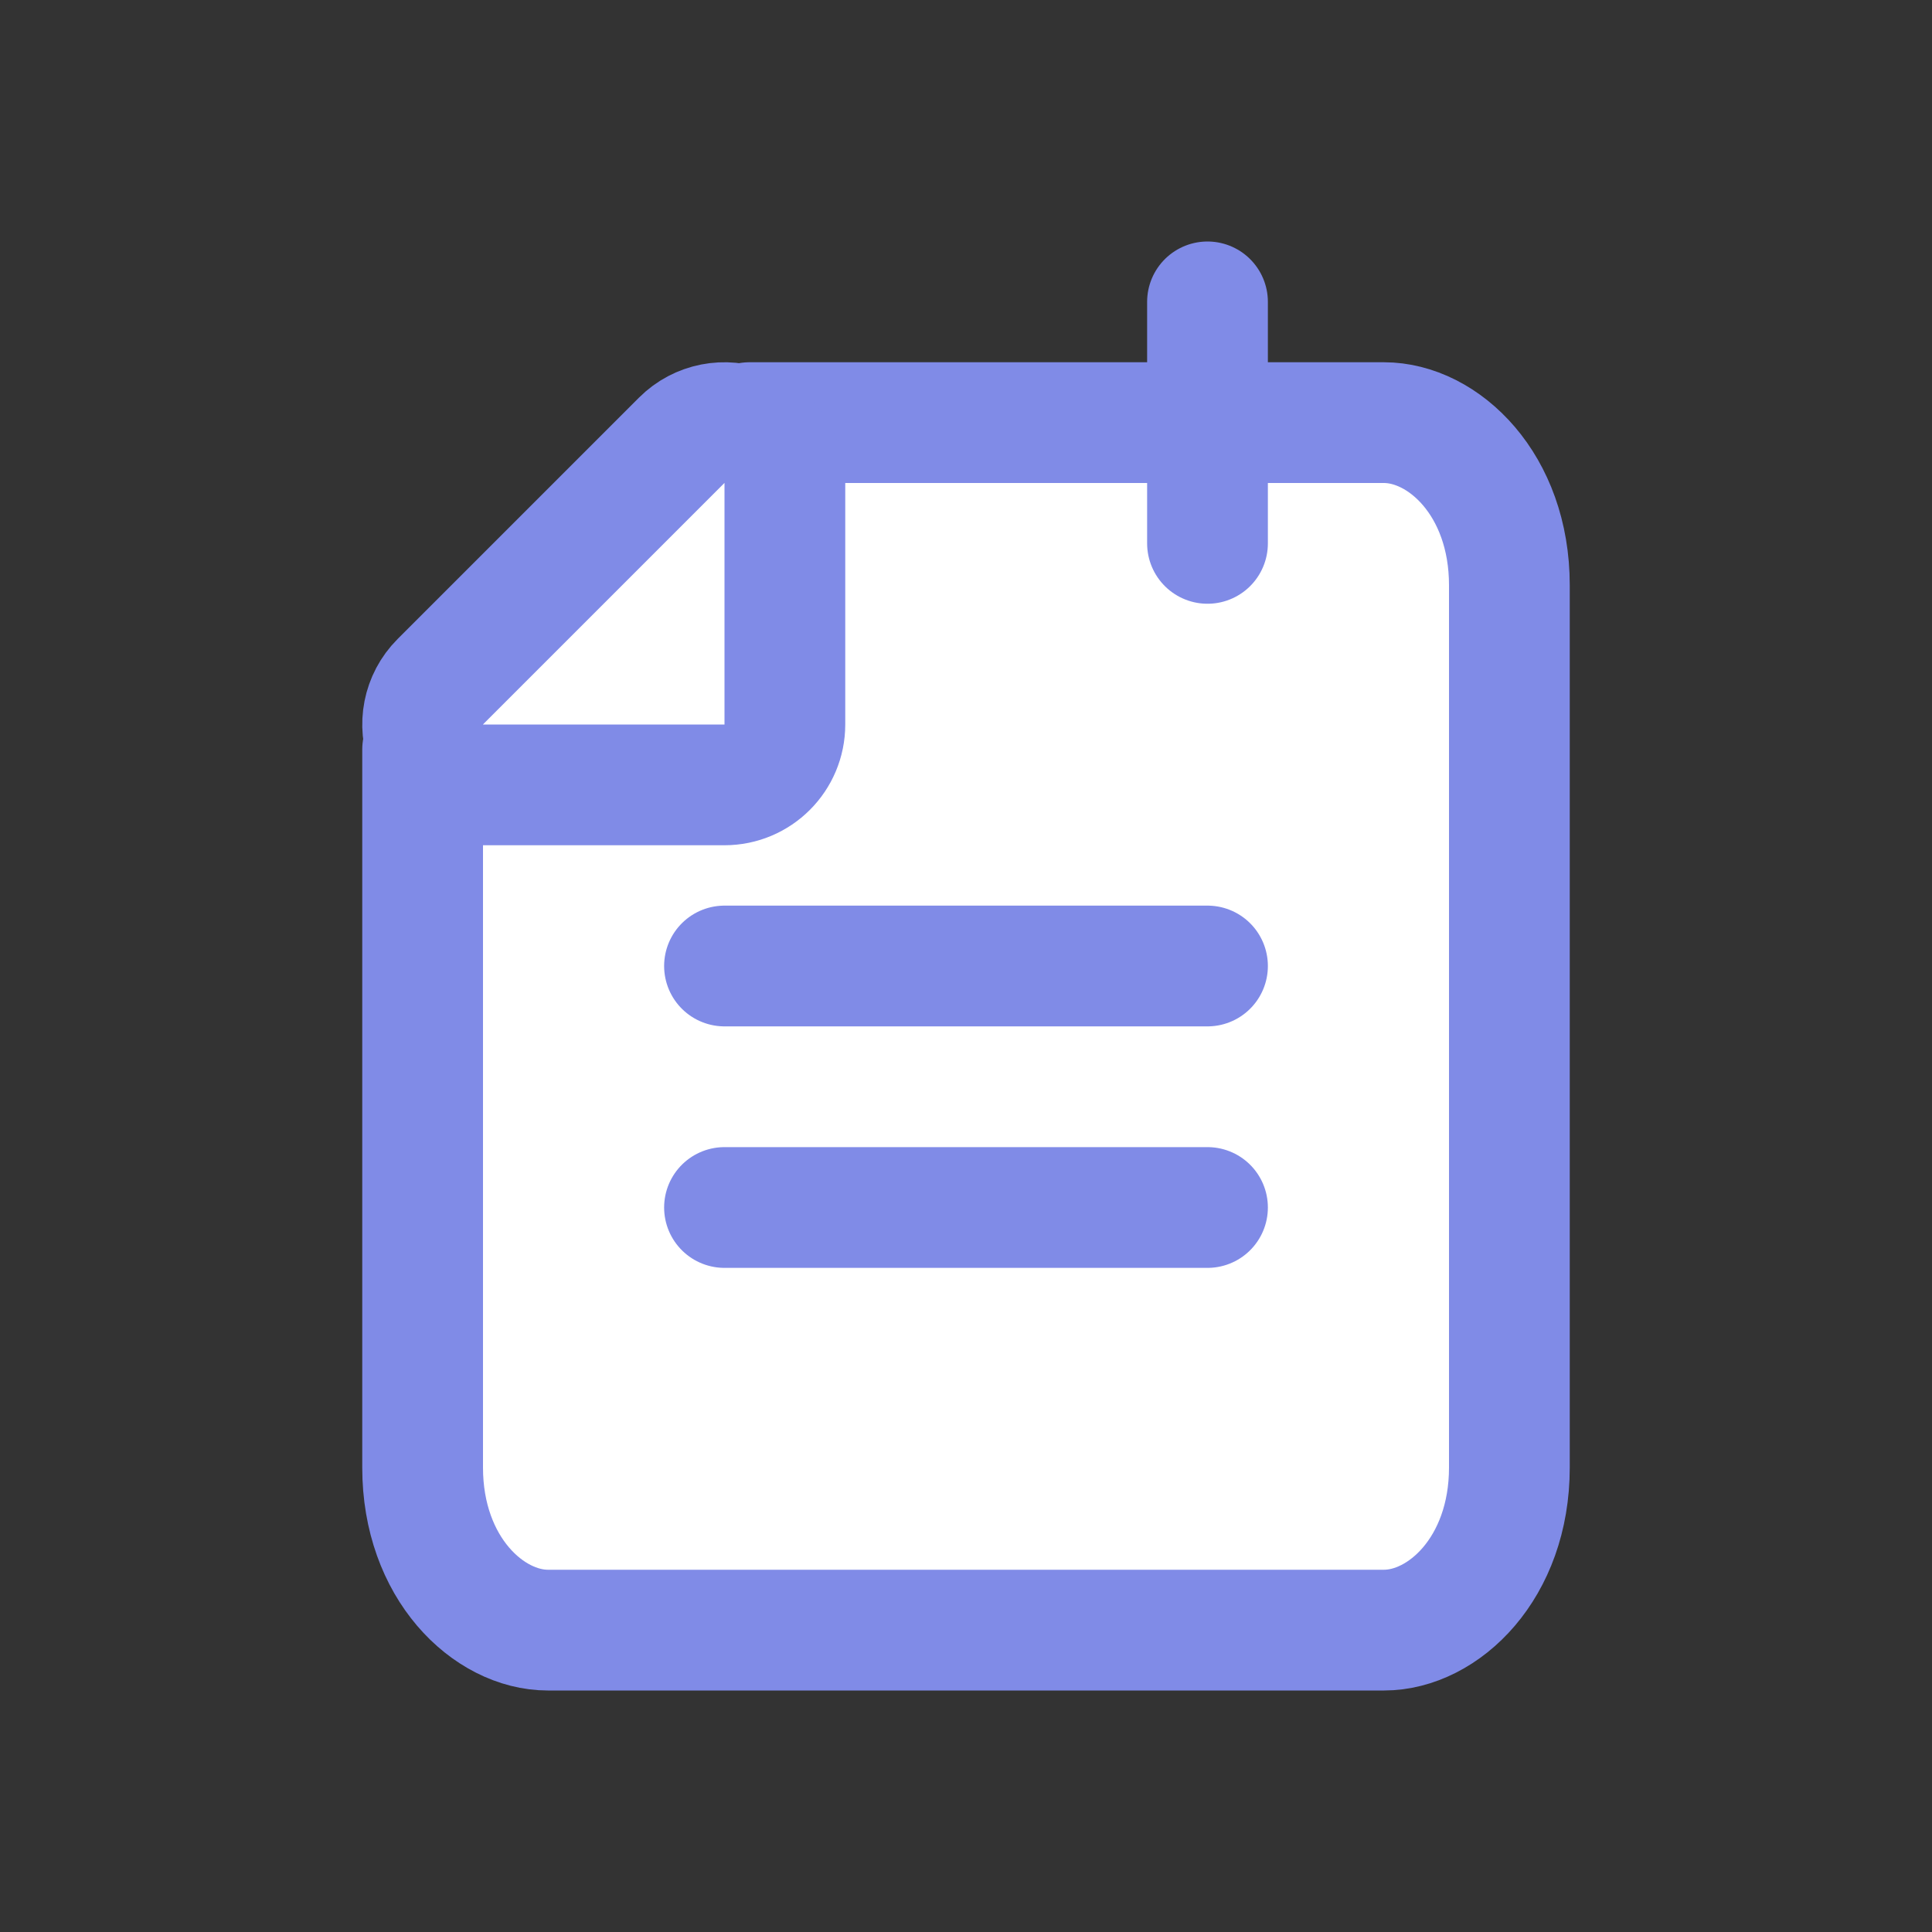 <svg width="16" height="16" viewBox="0 0 16 16" fill="none" xmlns="http://www.w3.org/2000/svg">
<rect x="0" y="0" width="16" height="16" fill="#333333" stroke="none"/>
<path d="M11.461 3.5C11.954 3.5 12.5 4.013 12.5 4.846V12.154C12.5 12.986 11.954 13.5 11.461 13.5H4.538C4.046 13.5 3.5 12.986 3.5 12.154V6.207L6.207 3.5H11.461Z" fill="white" stroke="#808BE7" stroke-linecap="round" stroke-linejoin="round"/>
<path d="M3.646 5.646C3.503 5.789 3.461 6.005 3.538 6.191C3.615 6.378 3.798 6.5 4 6.5H6C6.276 6.5 6.5 6.276 6.5 6V4C6.5 3.798 6.378 3.615 6.191 3.538C6.005 3.461 5.789 3.503 5.646 3.646L3.646 5.646Z" fill="white" stroke="#808BE7" stroke-linecap="round" stroke-linejoin="round"/>
<path d="M6 8H10" stroke="#808BE7" stroke-linecap="round" stroke-linejoin="round"/>
<path d="M10 4.5V2.5" stroke="#808BE7" stroke-linecap="round" stroke-linejoin="round"/>
<path d="M6 10H10" stroke="#808BE7" stroke-linecap="round" stroke-linejoin="round"/>
</svg>
